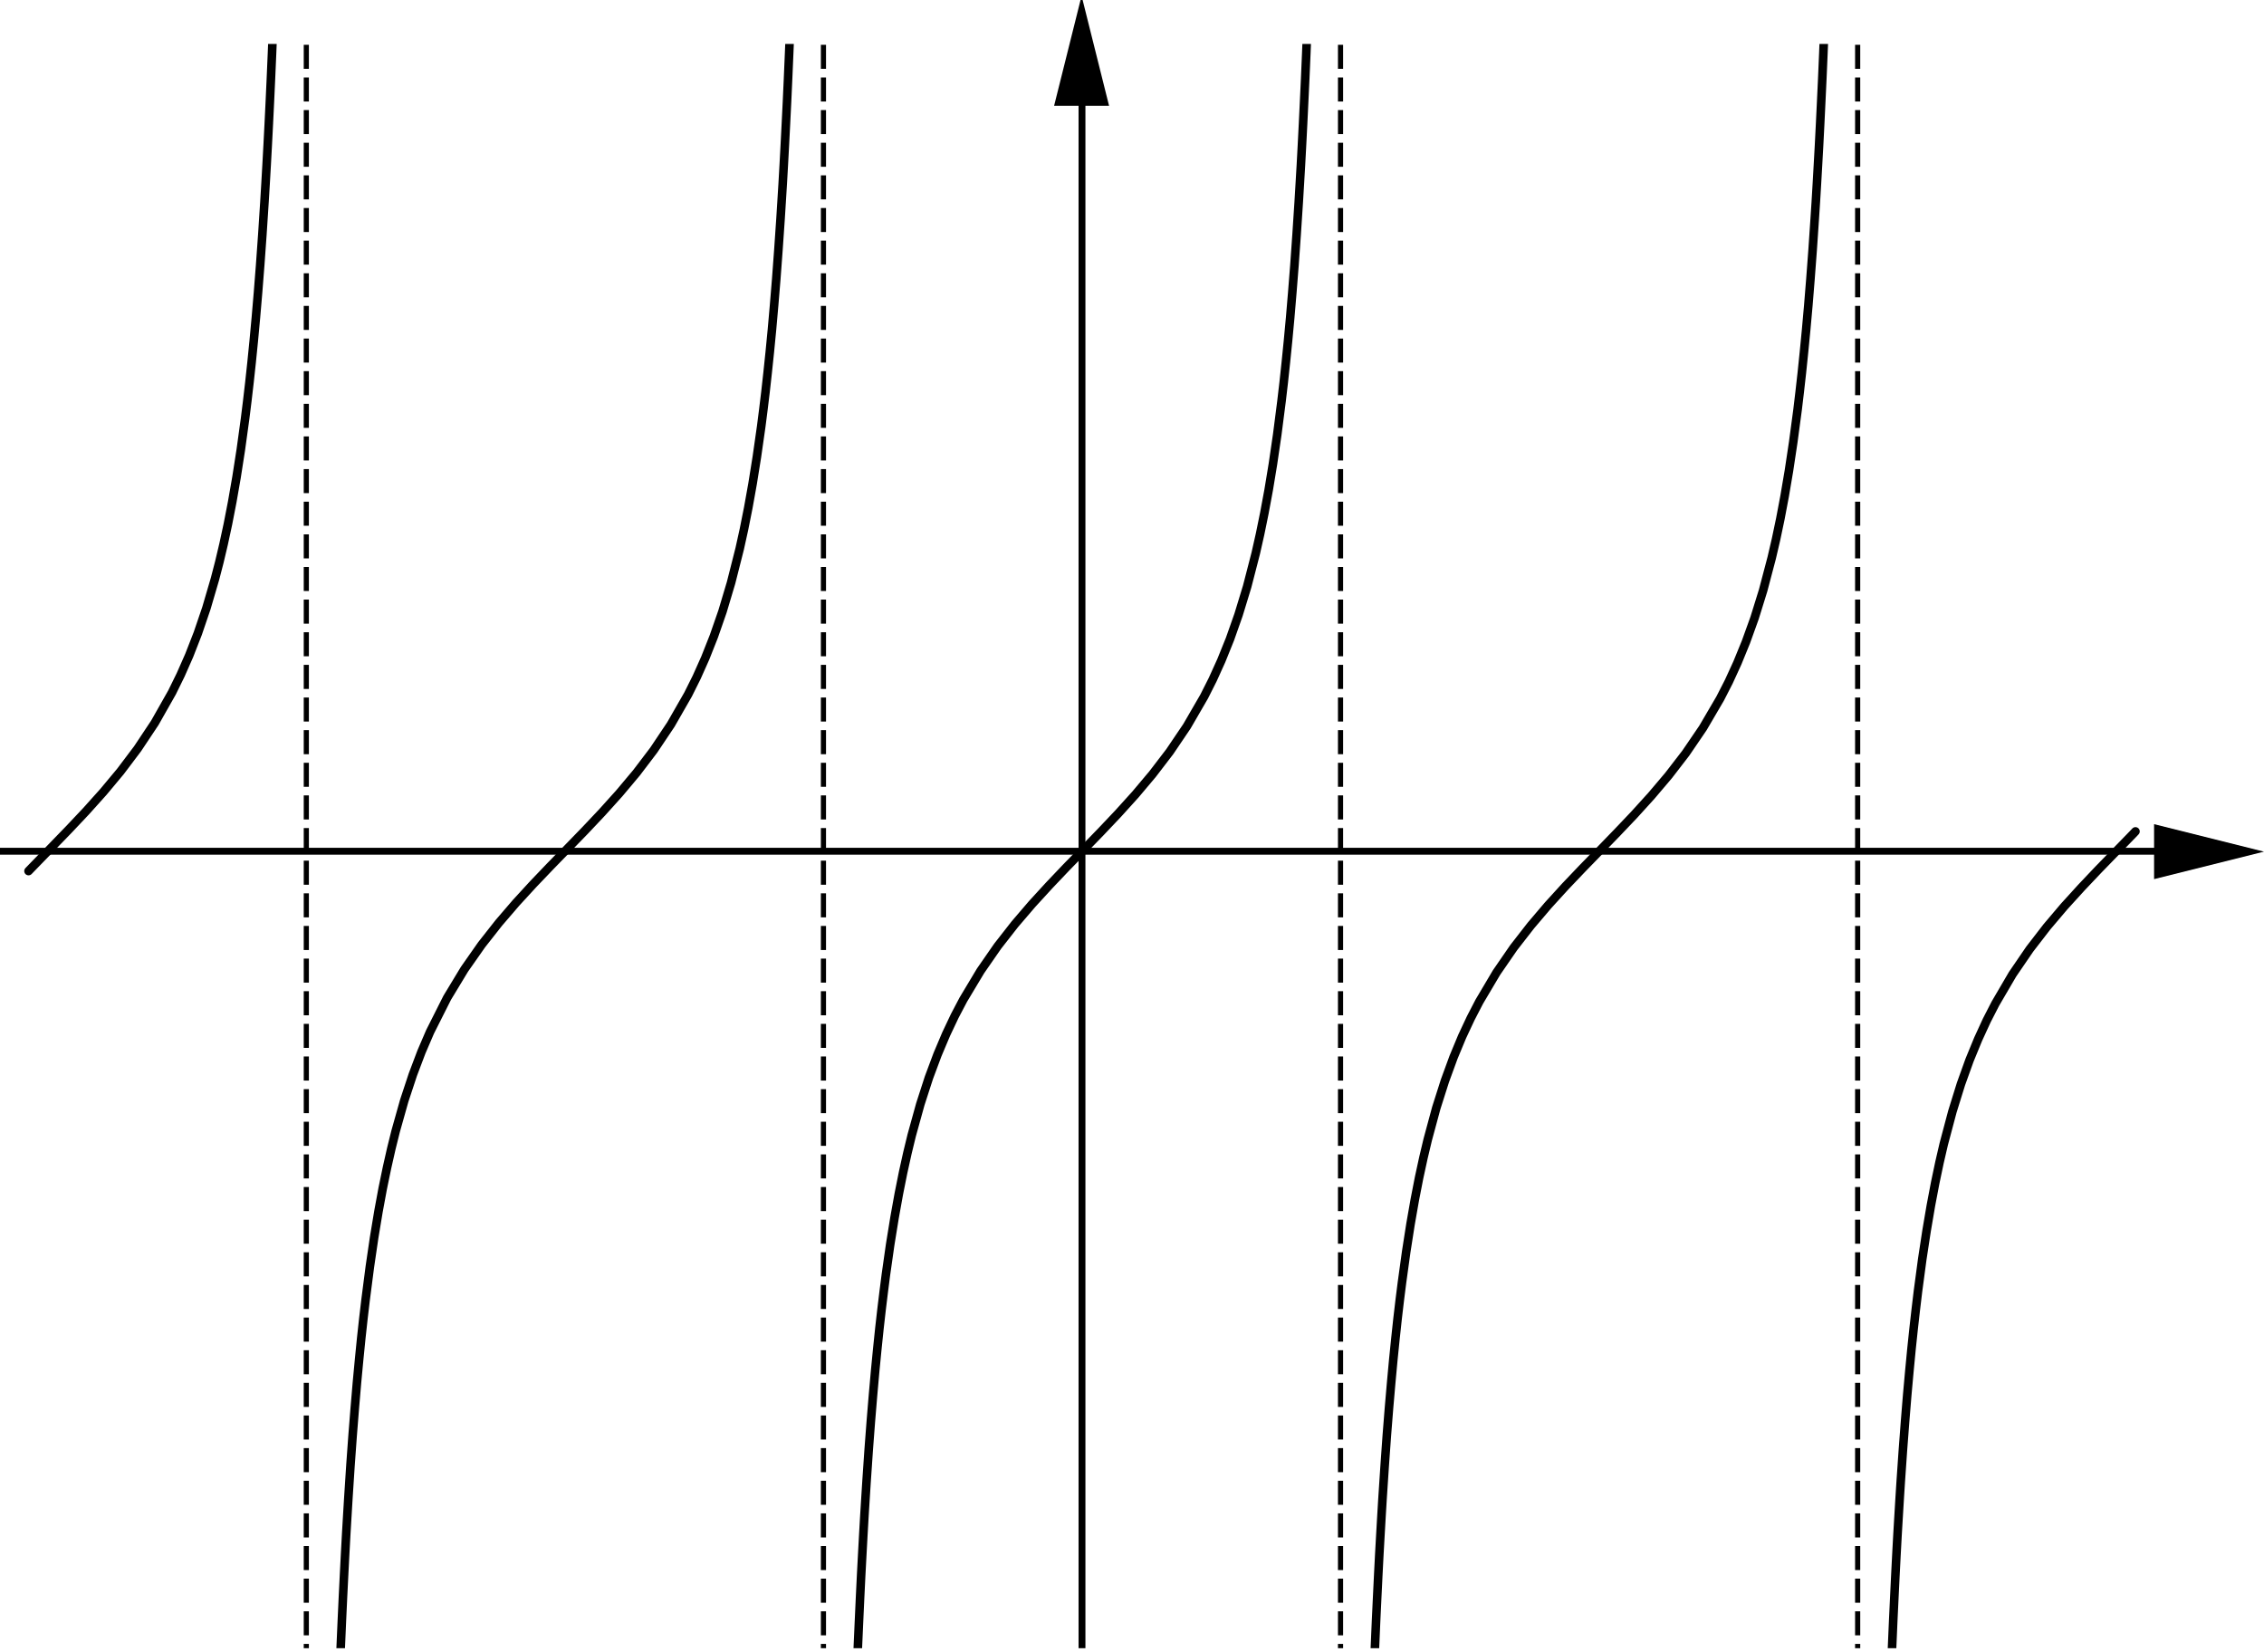 <?xml version='1.0' ?><svg xmlns:dc="http://purl.org/dc/elements/1.1/" xmlns:cc="http://creativecommons.org/ns#" xmlns:rdf="http://www.w3.org/1999/02/22-rdf-syntax-ns#" xmlns:svg="http://www.w3.org/2000/svg" xmlns="http://www.w3.org/2000/svg" id="svg2" version="1.1" width="320.048" height="233.559" viewBox="242.926 254.636 659.119 481" preserveAspectRatio="none">
  <defs id="defs113">
    <clipPath id="clip1-6">
      <path id="path6725" d="m 0,0 0,467 641,0 0,-467 z" />
    </clipPath>
    <clipPath id="clip2-6">
      <path id="path6734" d="m 0,0 0,467 641,0 0,-467 z" />
    </clipPath>
    <clipPath id="clip3-0">
      <path id="path6743" d="m 0,0 0,467 641,0 0,-467 z" />
    </clipPath>
    <clipPath id="clip4-4">
      <path id="path6752" d="m 0,0 0,467 641,0 0,-467 z" />
    </clipPath>
  </defs>
  <g transform="translate(242.926,267.429)" id="g6727" clip-path="url(#clip1-6)" style="stroke-width:1;stroke-linecap:square;stroke-linejoin:miter;stroke-miterlimit:10;stroke-dasharray:none;stroke-dashoffset:0">
    <g id="g6729" style="fill:none;stroke:#000000;stroke-width:2;stroke-linecap:butt;stroke-opacity:1">
      <path id="path6731" d="m 315,3 0,464" />
    </g>
  </g>
  <g transform="matrix(2,0,0,2,-72.193,249.429)" id="g6736" clip-path="url(#clip2-6)" style="stroke-width:1;stroke-linecap:square;stroke-linejoin:miter;stroke-miterlimit:10;stroke-dasharray:none;stroke-dashoffset:0">
    <g id="g6738" style="fill:#000000;fill-opacity:1;fill-rule:evenodd;stroke:none">
      <path id="path6740" d="m 315,2 -4,16 8,0" />
    </g>
  </g>
  <g transform="translate(242.926,267.429)" id="g6745" clip-path="url(#clip3-0)" style="stroke-width:1;stroke-linecap:square;stroke-linejoin:miter;stroke-miterlimit:10;stroke-dasharray:none;stroke-dashoffset:0">
    <g id="g6747" style="fill:none;stroke:#000000;stroke-width:2;stroke-linecap:butt;stroke-opacity:1">
      <path id="path6749" d="m 0,235 638,0" />
    </g>
  </g>
  <g transform="matrix(2,0,0,2,-375.955,32.547)" id="g6754" clip-path="url(#clip4-4)" style="stroke-width:1;stroke-linecap:square;stroke-linejoin:miter;stroke-miterlimit:10;stroke-dasharray:none;stroke-dashoffset:0">
    <g id="g6756" style="fill:#000000;fill-opacity:1;fill-rule:evenodd;stroke:none">
      <path id="path6758" d="m 639,235 -16,-4 0,8" />
    </g>
  </g>
  <g transform="translate(242.926,267.429)" id="misc-4" style="stroke-width:1;stroke-linecap:square;stroke-linejoin:miter;stroke-miterlimit:10;stroke-dasharray:none;stroke-dashoffset:0" />
  <g transform="translate(242.926,267.429)" id="layer0-5" style="stroke-width:1;stroke-linecap:square;stroke-linejoin:miter;stroke-miterlimit:10;stroke-dasharray:none;stroke-dashoffset:0">
    <clipPath id="clip5-0">
      <path id="path6763" d="m 0,0 0,467 641,0 0,-467 z" />
    </clipPath>
    <g id="g6765" clip-path="url(#clip5-0)">
      <g id="g6767" style="fill:none;stroke:#000000;stroke-width:2.5;stroke-linecap:round;stroke-linejoin:round;stroke-opacity:1">
        <path id="path6769" d="m 8.306,240.77 1.71,-1.77 5.007,-5.15 5.008,-5.17 5.008,-5.31 5.008,-5.58 5.008,-6 5.007,-6.64 5.008,-7.53 5.008,-8.84 2.504,-5.1 2.504,-5.68 2.504,-6.42 2.504,-7.35 2.504,-8.54 1.252,-4.83 1.252,-5.29 1.252,-5.81 1.251,-6.44 1.252,-7.17 1.252,-8.05 1.252,-9.11 0.626,-5.04 0.626,-5.392 0.626,-5.802 0.626,-6.258 0.626,-6.772 0.626,-7.356 0.626,-8.02 0.626,-8.783 0.626,-9.663 0.313,-5.205 0.313,-5.481 0.313,-5.78 0.313,-6.104 0.313,-6.459 0.313,-6.843 0.313,-7.266 0.313,-7.729 0.313,-8.238 m 19.092,486.941 0.313,-7.65 0.313,-7.2 0.313,-6.78 0.317,-6.41 0.31,-6.05 0.31,-5.73 0.32,-5.44 0.31,-5.16 0.62,-9.59 0.63,-8.72 0.63,-7.97 0.62,-7.31 0.63,-6.73 0.62,-6.22 0.63,-5.77 0.63,-5.36 1.25,-9.69 1.25,-8.52 1.25,-7.55 1.25,-6.76 1.26,-6.09 1.25,-5.52 1.25,-5.03 2.5,-8.87 2.51,-7.6 2.5,-6.61 2.51,-5.84 5,-9.93 5.01,-8.28 5.01,-7.15 5.01,-6.37 5,-5.82 5.01,-5.46 5.01,-5.24 5.01,-5.15 5.01,-5.16 5,-5.3 5.01,-5.56 5.01,-5.97 5.01,-6.59 5,-7.47 5.01,-8.74 2.51,-5.03 2.5,-5.6 2.5,-6.32 2.51,-7.22 2.5,-8.37 2.51,-9.9 1.25,-5.67 1.25,-6.27 1.25,-6.97 1.25,-7.82 1.26,-8.83 0.62,-4.86 0.63,-5.21 0.62,-5.591 0.63,-6.022 0.63,-6.507 0.62,-7.054 0.63,-7.676 0.62,-8.387 0.63,-9.205 0.31,-4.949 0.32,-5.204 0.31,-5.48 0.31,-5.779 0.31,-6.104 0.32,-6.457 0.31,-6.843 0.31,-7.264 0.32,-7.727 0.31,-8.236 m 19.09,486.946 0.31,-7.66 0.32,-7.2 0.31,-6.78 0.31,-6.41 0.32,-6.05 0.31,-5.73 0.31,-5.44 0.32,-5.17 0.31,-4.91 0.62,-9.14 0.63,-8.33 0.63,-7.63 0.62,-7.01 0.63,-6.47 0.62,-5.99 0.63,-5.56 0.63,-5.18 0.62,-4.84 1.25,-8.79 1.26,-7.78 1.25,-6.95 1.25,-6.24 1.25,-5.65 1.25,-5.15 2.51,-9.06 2.5,-7.73 2.51,-6.73 2.5,-5.92 2.5,-5.29 2.51,-4.78 5.01,-8.36 5,-7.21 5.01,-6.41 5.01,-5.85 5.01,-5.47 5,-5.26 5.01,-5.14 5.01,-5.16 5.01,-5.29 5.01,-5.54 5,-5.94 5.01,-6.54 5.01,-7.41 5.01,-8.65 2.5,-4.96 2.5,-5.52 2.51,-6.22 2.5,-7.09 2.51,-8.22 2.5,-9.68 1.25,-5.54 1.25,-6.11 1.26,-6.78 1.25,-7.59 1.25,-8.55 1.25,-9.74 0.63,-5.396 0.62,-5.8 0.63,-6.257 0.63,-6.771 0.62,-7.353 0.63,-8.019 0.62,-8.78 0.63,-9.66 0.31,-5.204 0.32,-5.479 0.31,-5.778 0.31,-6.103 0.31,-6.456 0.32,-6.841 0.31,-7.263 0.31,-7.726 0.32,-8.235 M 400,473.79 l 0.31,-7.66 0.31,-7.2 0.32,-6.78 0.31,-6.41 0.31,-6.05 0.32,-5.74 0.31,-5.44 0.31,-5.16 0.63,-9.6 0.62,-8.72 0.63,-7.97 0.63,-7.31 0.62,-6.73 0.63,-6.22 0.62,-5.77 0.63,-5.37 0.63,-5 1.25,-9.08 1.25,-8.01 1.25,-7.14 1.25,-6.41 1.26,-5.8 1.25,-5.26 2.5,-9.25 2.51,-7.88 2.5,-6.84 2.5,-6.02 2.51,-5.36 2.5,-4.83 5.01,-8.46 5.01,-7.27 5.01,-6.44 5,-5.88 5.01,-5.5 5.01,-5.26 5.01,-5.15 5,-5.16 5.01,-5.27 5.01,-5.52 5.01,-5.91 5.01,-6.5 5,-7.34 5.01,-8.56 2.51,-4.9 2.5,-5.45 2.5,-6.12 2.51,-6.97 2.5,-8.05 2.5,-9.48 1.26,-5.41 1.25,-5.95 1.25,-6.61 1.25,-7.37 1.25,-8.3 1.26,-9.42 0.62,-5.2 0.63,-5.594 0.62,-6.021 0.63,-6.505 0.63,-7.052 0.62,-7.674 0.63,-8.385 0.62,-9.203 0.32,-4.948 0.31,-5.202 0.31,-5.478 0.32,-5.778 0.31,-6.101 0.31,-6.455 0.32,-6.841 0.31,-7.262 0.31,-7.724 0.31,-8.233 m 19.1,486.936 0.31,-7.66 0.31,-7.2 0.32,-6.79 0.31,-6.4 0.31,-6.06 0.31,-5.73 0.32,-5.44 0.31,-5.17 0.31,-4.91 0.63,-9.15 0.63,-8.33 0.62,-7.63 0.63,-7.01 0.62,-6.47 0.63,-5.99 0.63,-5.56 0.62,-5.19 1.25,-9.37 1.26,-8.26 1.25,-7.35 1.25,-6.58 1.25,-5.94 1.25,-5.39 2.51,-9.44 2.5,-8.04 2.5,-6.95 2.51,-6.11 2.5,-5.44 2.51,-4.89 5,-8.55 5.01,-7.33 5.01,-6.49 5.01,-5.91 5.01,-5.51 5,-5.28 5.01,-5.15 5.01,-5.15 0.72,-0.76" />
        <title id="title6771">Function f</title>
        <desc id="desc6773">Function f: f(x) = If[-6.4 Ã&#131;Â¢Ã&#130;Â&#137;Ã&#130;Â¤ x Ã&#131;Â¢Ã&#130;Â&#137;Ã&#130;Â¤ 6.4, tan(x)]</desc>
      </g>
    </g>
    <clipPath id="clip6-5">
      <path id="path6776" d="m 0,0 0,467 641,0 0,-467 z" />
    </clipPath>
    <g id="g6778" clip-path="url(#clip6-5)">
      <g id="g6780" style="fill:none;stroke:#000000;stroke-width:1.5;stroke-linecap:butt;stroke-linejoin:round;stroke-dasharray:5.5, 4;stroke-opacity:1">
        <path id="path6782" d="m 390.27,472 0,-477" />
        <title id="title6784">Line g</title>
        <desc id="desc6786">g: x = 1.57</desc>
      </g>
    </g>
    <clipPath id="clip7-9">
      <path id="path6789" d="m 0,0 0,467 641,0 0,-467 z" />
    </clipPath>
    <g id="g6791" clip-path="url(#clip7-9)">
      <g id="g6793" style="fill:none;stroke:#000000;stroke-width:1.5;stroke-linecap:butt;stroke-linejoin:round;stroke-dasharray:5.5, 4;stroke-opacity:1">
        <path id="path6795" d="m 540.82,472 0,-477" />
        <title id="title6797">Line h</title>
        <desc id="desc6799">h: x = 4.71</desc>
      </g>
    </g>
    <clipPath id="clip8-56">
      <path id="path6802" d="m 0,0 0,467 641,0 0,-467 z" />
    </clipPath>
    <g id="g6804" clip-path="url(#clip8-56)">
      <g id="g6806" style="fill:none;stroke:#000000;stroke-width:1.5;stroke-linecap:butt;stroke-linejoin:round;stroke-dasharray:5.5, 4;stroke-opacity:1">
        <path id="path6808" d="m 239.73,472 0,-477" />
        <title id="title6810">Line i</title>
        <desc id="desc6812">i: x = -1.57</desc>
      </g>
    </g>
    <clipPath id="clip9-0">
      <path id="path6815" d="m 0,0 0,467 641,0 0,-467 z" />
    </clipPath>
    <g id="g6817" clip-path="url(#clip9-0)">
      <g id="g6819" style="fill:none;stroke:#000000;stroke-width:1.5;stroke-linecap:butt;stroke-linejoin:round;stroke-dasharray:5.5, 4;stroke-opacity:1">
        <path id="path6821" d="m 89.178,472 0,-477" />
        <title id="title6823">Line j</title>
        <desc id="desc6825">j: x = -4.71</desc>
      </g>
    </g>
  </g>
</svg>